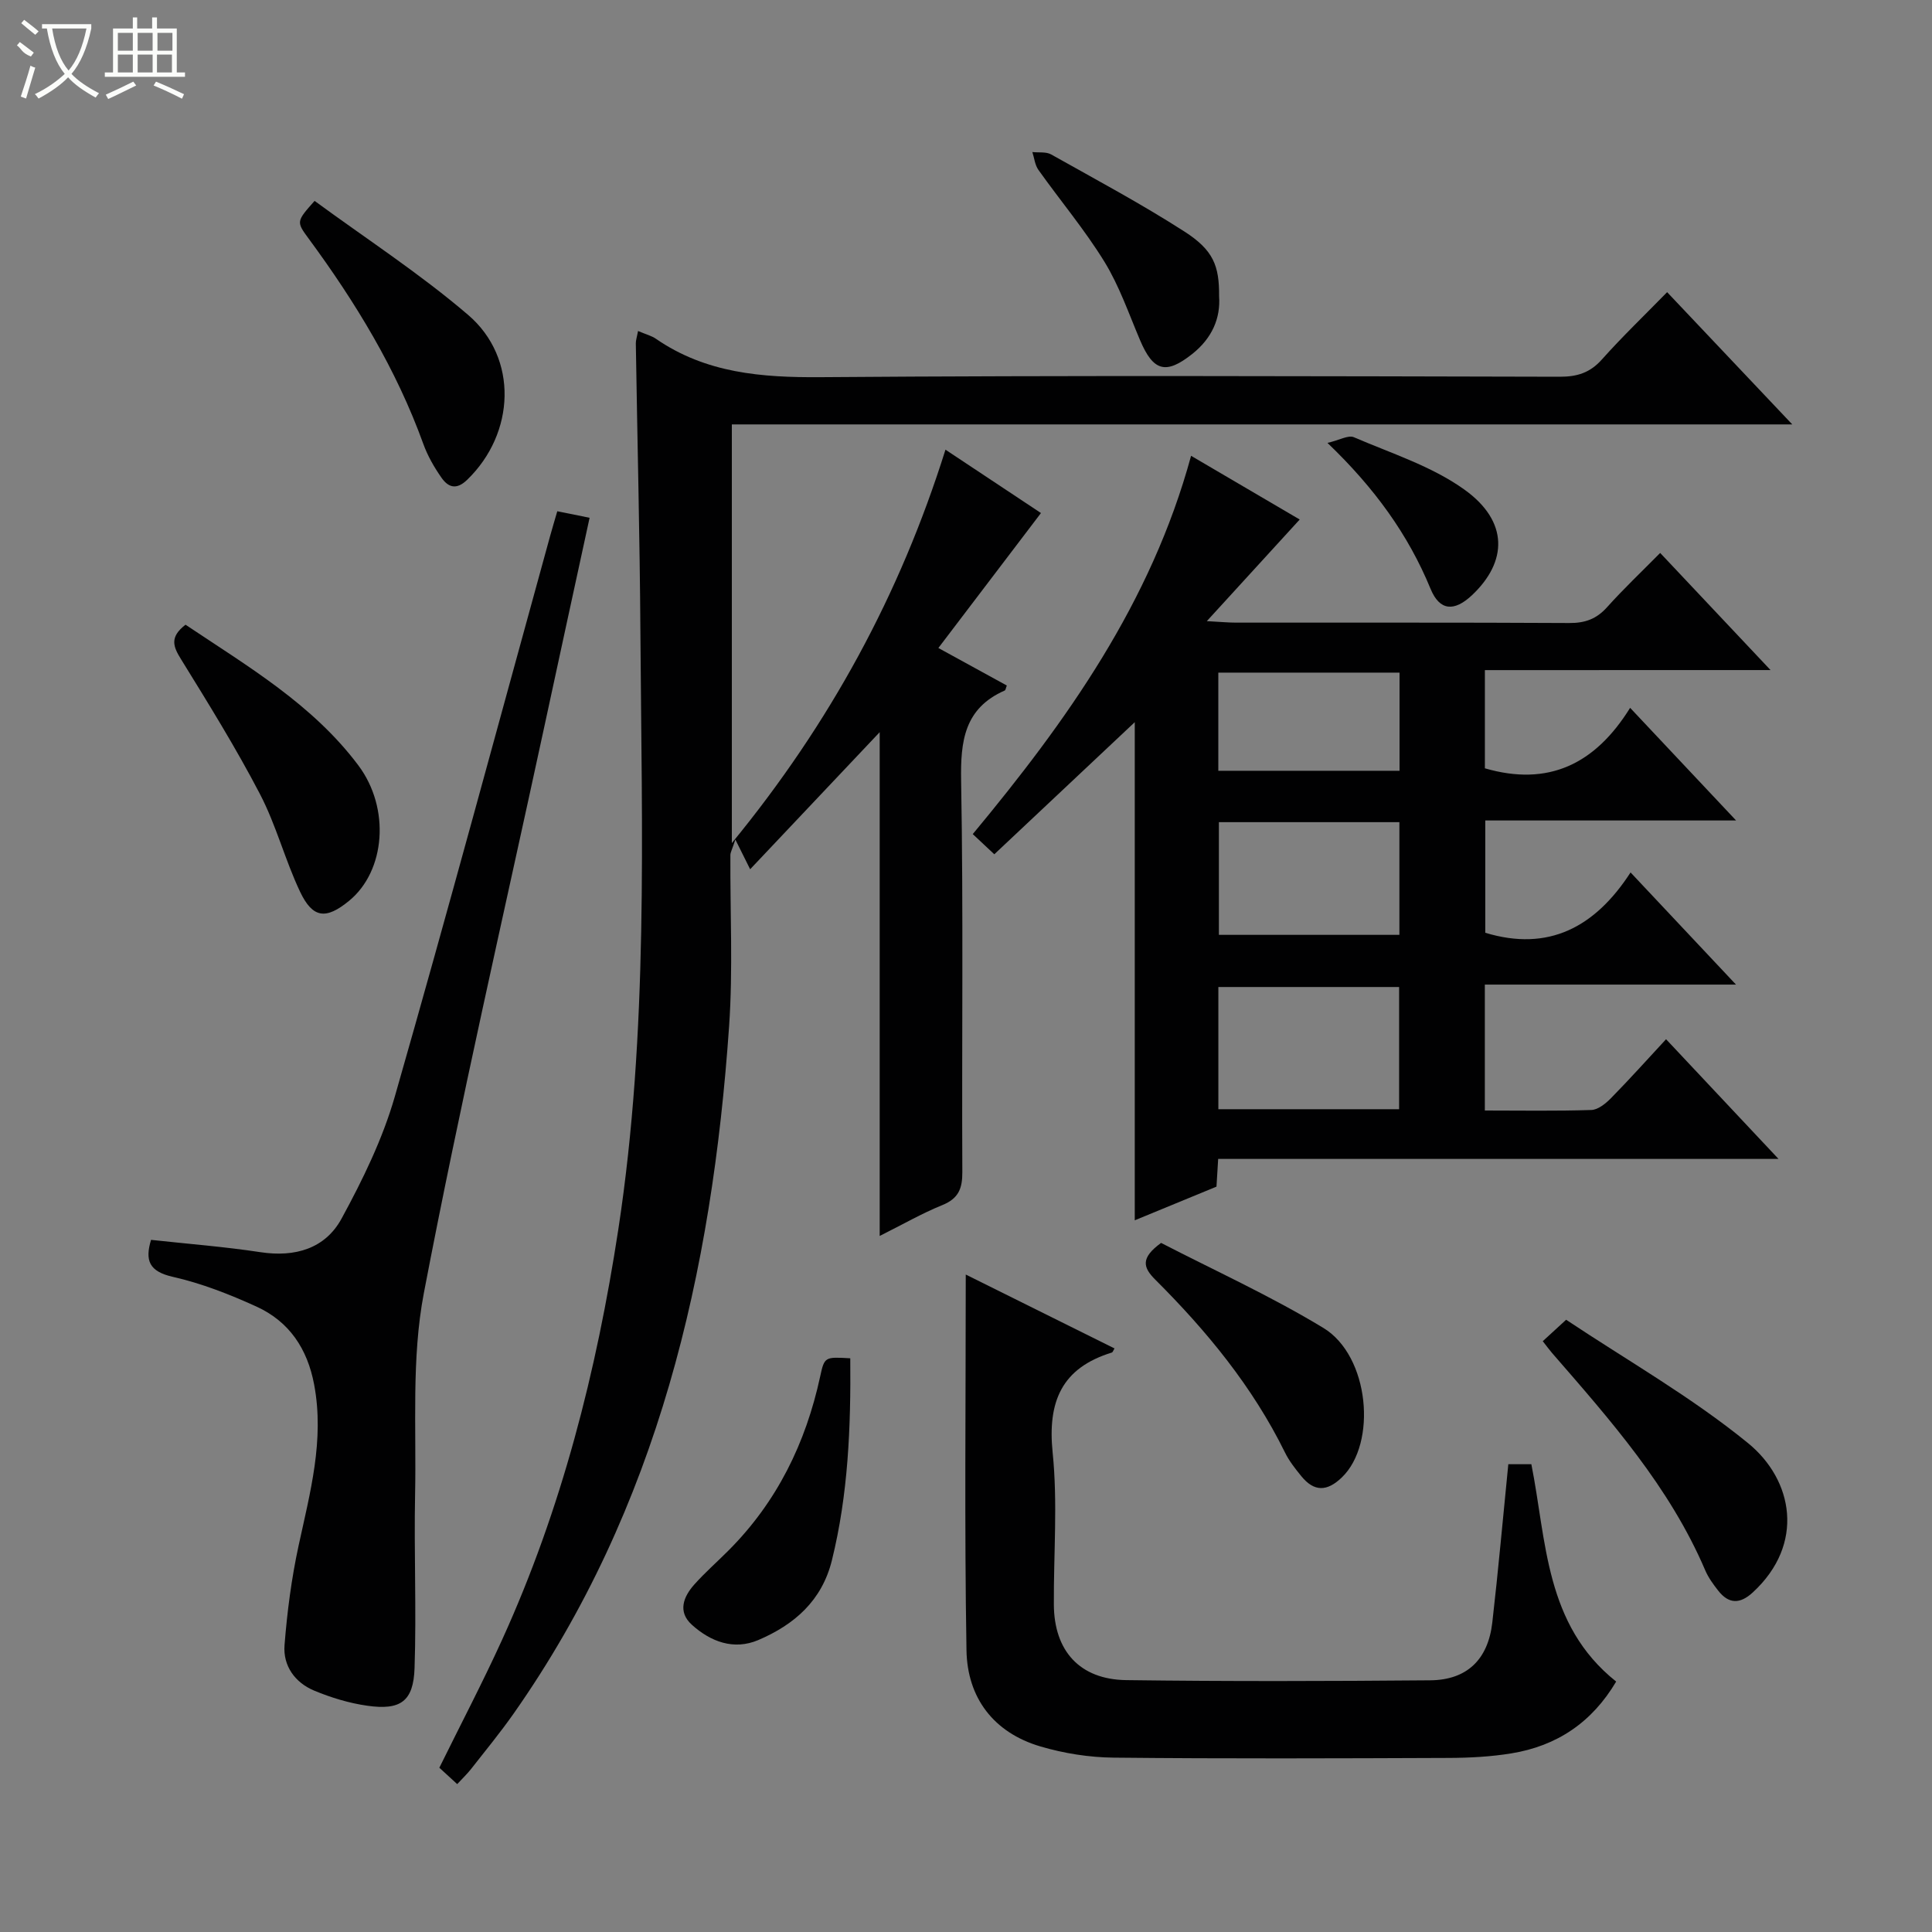 <svg enable-background="new 0 0 400 400" viewBox="0 0 400 400" xmlns="http://www.w3.org/2000/svg"><rect x="0" y="0" width="400" height="400" fill="#808080" stroke="none"/><g fill="#010102"><path d="m132.1 68.53c1.64.7 2.79.98 3.7 1.61 10.36 7.14 21.9 8.04 34.16 7.95 50.98-.39 101.97-.2 152.96-.09 3.61.01 6.28-.82 8.73-3.57 4.2-4.71 8.77-9.09 13.51-13.94 8.63 9.12 16.9 17.85 25.91 27.38-73.79 0-146.5 0-219.55 0v86.68c20.36-24.85 34.81-51.46 44.23-81.45 6.65 4.41 13.48 8.95 19.77 13.12-7.1 9.34-13.97 18.38-21.24 27.94 5.34 2.93 9.76 5.35 14.17 7.77-.21.52-.24.94-.43 1.03-8.37 3.69-9.18 10.45-9.03 18.72.48 26.98.12 53.98.25 80.98.02 3.42-.79 5.48-4.14 6.84-4.26 1.73-8.28 4.05-12.97 6.39 0-35.05 0-69.31 0-104.3-8.97 9.49-17.43 18.45-26.82 28.38-1.44-2.89-2.01-4.04-3.06-6.15-.69 2.11-1.03 2.66-1.03 3.21-.07 11.83.55 23.7-.27 35.48-3.54 50.92-14.64 99.58-44.6 142.26-2.77 3.94-5.83 7.67-8.81 11.47-.81 1.03-1.77 1.94-2.88 3.14-1.33-1.22-2.5-2.29-3.7-3.39 4.4-8.94 8.94-17.59 12.98-26.46 12.33-27.08 19.58-55.61 24.07-84.96 6.27-41.03 4.85-82.31 4.58-123.55-.13-19.98-.64-39.95-.95-59.92-.01-.64.22-1.28.46-2.57z"/><path d="m307.43 138.74v20.33c13.14 3.82 22.82-.84 30.07-12.52 7.48 7.95 14.35 15.25 21.94 23.32-17.85 0-34.73 0-51.93 0v23.25c13.06 3.96 22.71-1.11 30.08-12.49 7.45 7.92 14.25 15.16 21.83 23.22-17.83 0-34.8 0-52 0v26.07c7.51 0 14.79.13 22.06-.11 1.39-.05 2.97-1.34 4.06-2.45 3.84-3.91 7.5-7.99 11.4-12.2 7.95 8.46 15.19 16.17 23.28 24.78-39.43 0-77.64 0-116.01 0-.13 2.14-.23 3.77-.35 5.74-5.37 2.21-10.81 4.45-16.92 6.97 0-34.54 0-68.27 0-103.13-10.12 9.52-19.45 18.3-29.08 27.35-1.63-1.52-2.89-2.7-4.46-4.18 19.49-23.48 36.91-47.87 45.2-78.32 7.7 4.52 15.31 8.98 22.49 13.19-6.3 6.9-12.31 13.47-19.23 21.04 2.96.16 4.5.31 6.04.31 23 .02 46-.05 69 .08 3.26.02 5.63-.83 7.81-3.26 3.42-3.81 7.15-7.34 11.01-11.25 7.62 8.09 14.89 15.8 22.85 24.25-20.14.01-39.35.01-59.14.01zm-55.18 90.91h37.42c0-8.64 0-16.99 0-25.3-12.69 0-25.04 0-37.42 0zm.11-59.43v23.33h37.37c0-7.96 0-15.54 0-23.33-12.5 0-24.73 0-37.37 0zm-.12-10.64h37.52c0-6.93 0-13.51 0-20.32-12.59 0-24.94 0-37.52 0z"/><path d="m31.27 256.7c7.58.83 15.16 1.41 22.65 2.55 7.17 1.09 13.4-.73 16.79-6.94 4.4-8.07 8.53-16.55 11.05-25.34 11.05-38.57 21.48-77.33 32.14-116.01.44-1.58.91-3.16 1.48-5.11 2.18.44 4.21.85 6.69 1.35-3.16 14.56-6.29 28.91-9.38 43.27-8.43 39.07-17.44 78.03-24.94 117.27-2.58 13.51-1.53 27.75-1.81 41.66-.24 11.98.29 23.98-.11 35.96-.23 6.9-2.9 8.78-9.81 7.79-3.73-.53-7.47-1.67-10.96-3.12-3.99-1.66-6.49-5.14-6.15-9.43.54-6.88 1.44-13.79 2.9-20.54 2.39-11.04 5.39-21.91 3.23-33.4-1.39-7.41-5.16-13.06-11.95-16.15-5.56-2.53-11.36-4.81-17.29-6.15-4.95-1.12-5.81-3.39-4.53-7.66z"/><path d="m312.28 303.15h4.77c3.18 15.91 2.76 33.21 17.56 45-4.98 8.42-12.23 13.33-21.71 14.87-4.24.69-8.58.92-12.88.94-23.15.09-46.3.18-69.45-.06-5.07-.05-10.3-.88-15.17-2.32-9.7-2.86-15.14-10.09-15.3-19.92-.43-25.64-.15-51.28-.15-77.78 10.52 5.23 20.64 10.25 30.8 15.3-.26.41-.36.79-.56.85-10.39 3.2-13.33 10.15-12.25 20.72 1.06 10.38.19 20.96.25 31.46.05 9.58 5.34 15.51 14.98 15.64 20.98.28 41.97.22 62.96.04 7.57-.07 11.94-4.28 12.83-11.92 1.25-10.87 2.21-21.76 3.32-32.82z"/><path d="m319.41 277.68c1.54-1.42 2.76-2.53 4.84-4.44 12.54 8.36 25.92 15.96 37.67 25.55 9.31 7.59 11.86 20.88.97 30.91-2.64 2.43-4.96 2.42-7.15-.37-1.02-1.3-2.03-2.68-2.68-4.19-7.38-17.28-19.64-31.11-31.75-45.05-.52-.61-1-1.27-1.9-2.41z"/><path d="m38.41 129.34c12.91 8.64 26.31 16.49 35.78 29.12 6.66 8.89 5.61 21.87-1.91 28.04-4.77 3.91-7.52 3.67-10.15-1.87-3.12-6.58-4.95-13.79-8.31-20.23-4.97-9.54-10.66-18.72-16.32-27.88-1.63-2.62-2.46-4.59.91-7.18z"/><path d="m65.13 41.59c10.58 7.77 21.75 15.02 31.78 23.6 10.46 8.95 9.76 24.55-.2 34.16-2.25 2.17-3.93 1.52-5.31-.45-1.51-2.16-2.87-4.53-3.76-7-5.59-15.47-14.04-29.32-23.73-42.49-2.6-3.52-2.55-3.56 1.22-7.82z"/><path d="m240.39 257.33c10.85 5.61 22.63 10.95 33.61 17.61 9.55 5.8 11.15 23.88 3.82 30.94-3.08 2.97-5.76 3-8.41-.27-1.25-1.54-2.52-3.14-3.38-4.91-6.7-13.61-16.18-25.13-26.83-35.75-2.57-2.56-3.09-4.49 1.19-7.62z"/><path d="m176.04 281.22c.13 14.33-.43 28.17-3.8 41.81-2.07 8.4-7.8 13.34-15.23 16.52-5.08 2.17-9.89.35-13.78-3.17-2.97-2.69-1.74-5.81.55-8.36 2.21-2.47 4.72-4.67 7.06-7.02 10.03-10.05 15.99-22.24 18.97-36.03.88-4.08.99-4.05 6.23-3.75z"/><path d="m252.4 61.31c.33 4.55-1.44 8.72-5.59 12-5.4 4.27-8.02 3.61-10.77-2.87-2.33-5.48-4.29-11.22-7.38-16.25-4.08-6.63-9.14-12.65-13.67-19.02-.72-1.01-.85-2.45-1.25-3.69 1.31.15 2.84-.1 3.9.5 9.26 5.2 18.65 10.22 27.57 15.95 6.02 3.86 7.24 7.11 7.19 13.38z"/><path d="m274.84 91.7c2.52-.59 4.32-1.67 5.46-1.18 7.75 3.34 16.08 5.98 22.84 10.81 9.3 6.64 8.93 14.99 1.65 21.87-3.69 3.49-6.72 3.29-8.6-1.27-4.64-11.27-11.59-20.88-21.35-30.23z"/></g><path d="m6.4 11.7c-2-.8-1.9-1.6-2.9-2.3l.6-.7c.9.7 1.9 1.4 2.9 2.2zm-2.1 8.3c.7-2.1 1.4-4.2 2-6.4.2.1.6.3 1 .4-.7 2.3-1.3 4.4-1.9 6.4zm3-12.8c-1.1-.9-2.1-1.7-2.9-2.4l.6-.7c1 .8 2 1.5 3 2.4zm1.4-1.3v-.9h10.2v.9c-.9 4.2-2.3 7.3-4.1 9.4 1.3 1.4 3.2 2.7 5.7 4-.2.2-.4.5-.7.9-2.5-1.4-4.4-2.7-5.7-4.2-1.4 1.5-3.5 3-6.1 4.4 0 0 0 0-.1-.1-.3-.4-.5-.7-.7-.8 2.7-1.3 4.7-2.8 6.2-4.2-1.8-2.2-3-5.3-3.7-9.4zm9.2 0h-7.1c.6 3.8 1.7 6.7 3.4 8.7 1.7-2 2.9-4.8 3.7-8.7z" fill="#fbfcfa"/><path d="m31.6 3.6h.9v2.3h4.1v9.1h1.7v.9h-16.6v-.9h1.7v-9.1h4.1v-2.3h.9v2.3h3.1v-2.3zm-4 13.3.6.8c-1.9.9-3.8 1.9-5.8 2.8-.2-.3-.3-.6-.5-.9 2-.9 3.9-1.8 5.7-2.7zm-3.2-10.1v3.7h3.1v-3.7zm0 4.5v3.7h3.1v-3.7zm4.1-4.5v3.7h3.1v-3.7zm0 4.5v3.7h3.1v-3.7zm9.1 9.1c-2.1-1.1-4.1-2-5.8-2.7l.5-.8c2.2.9 4.1 1.8 5.8 2.6l-.4.9zm-1.9-13.6h-3.1v3.7h3.1zm-3.2 4.5v3.7h3.1v-3.7z" fill="#fbfcfa"/></svg>